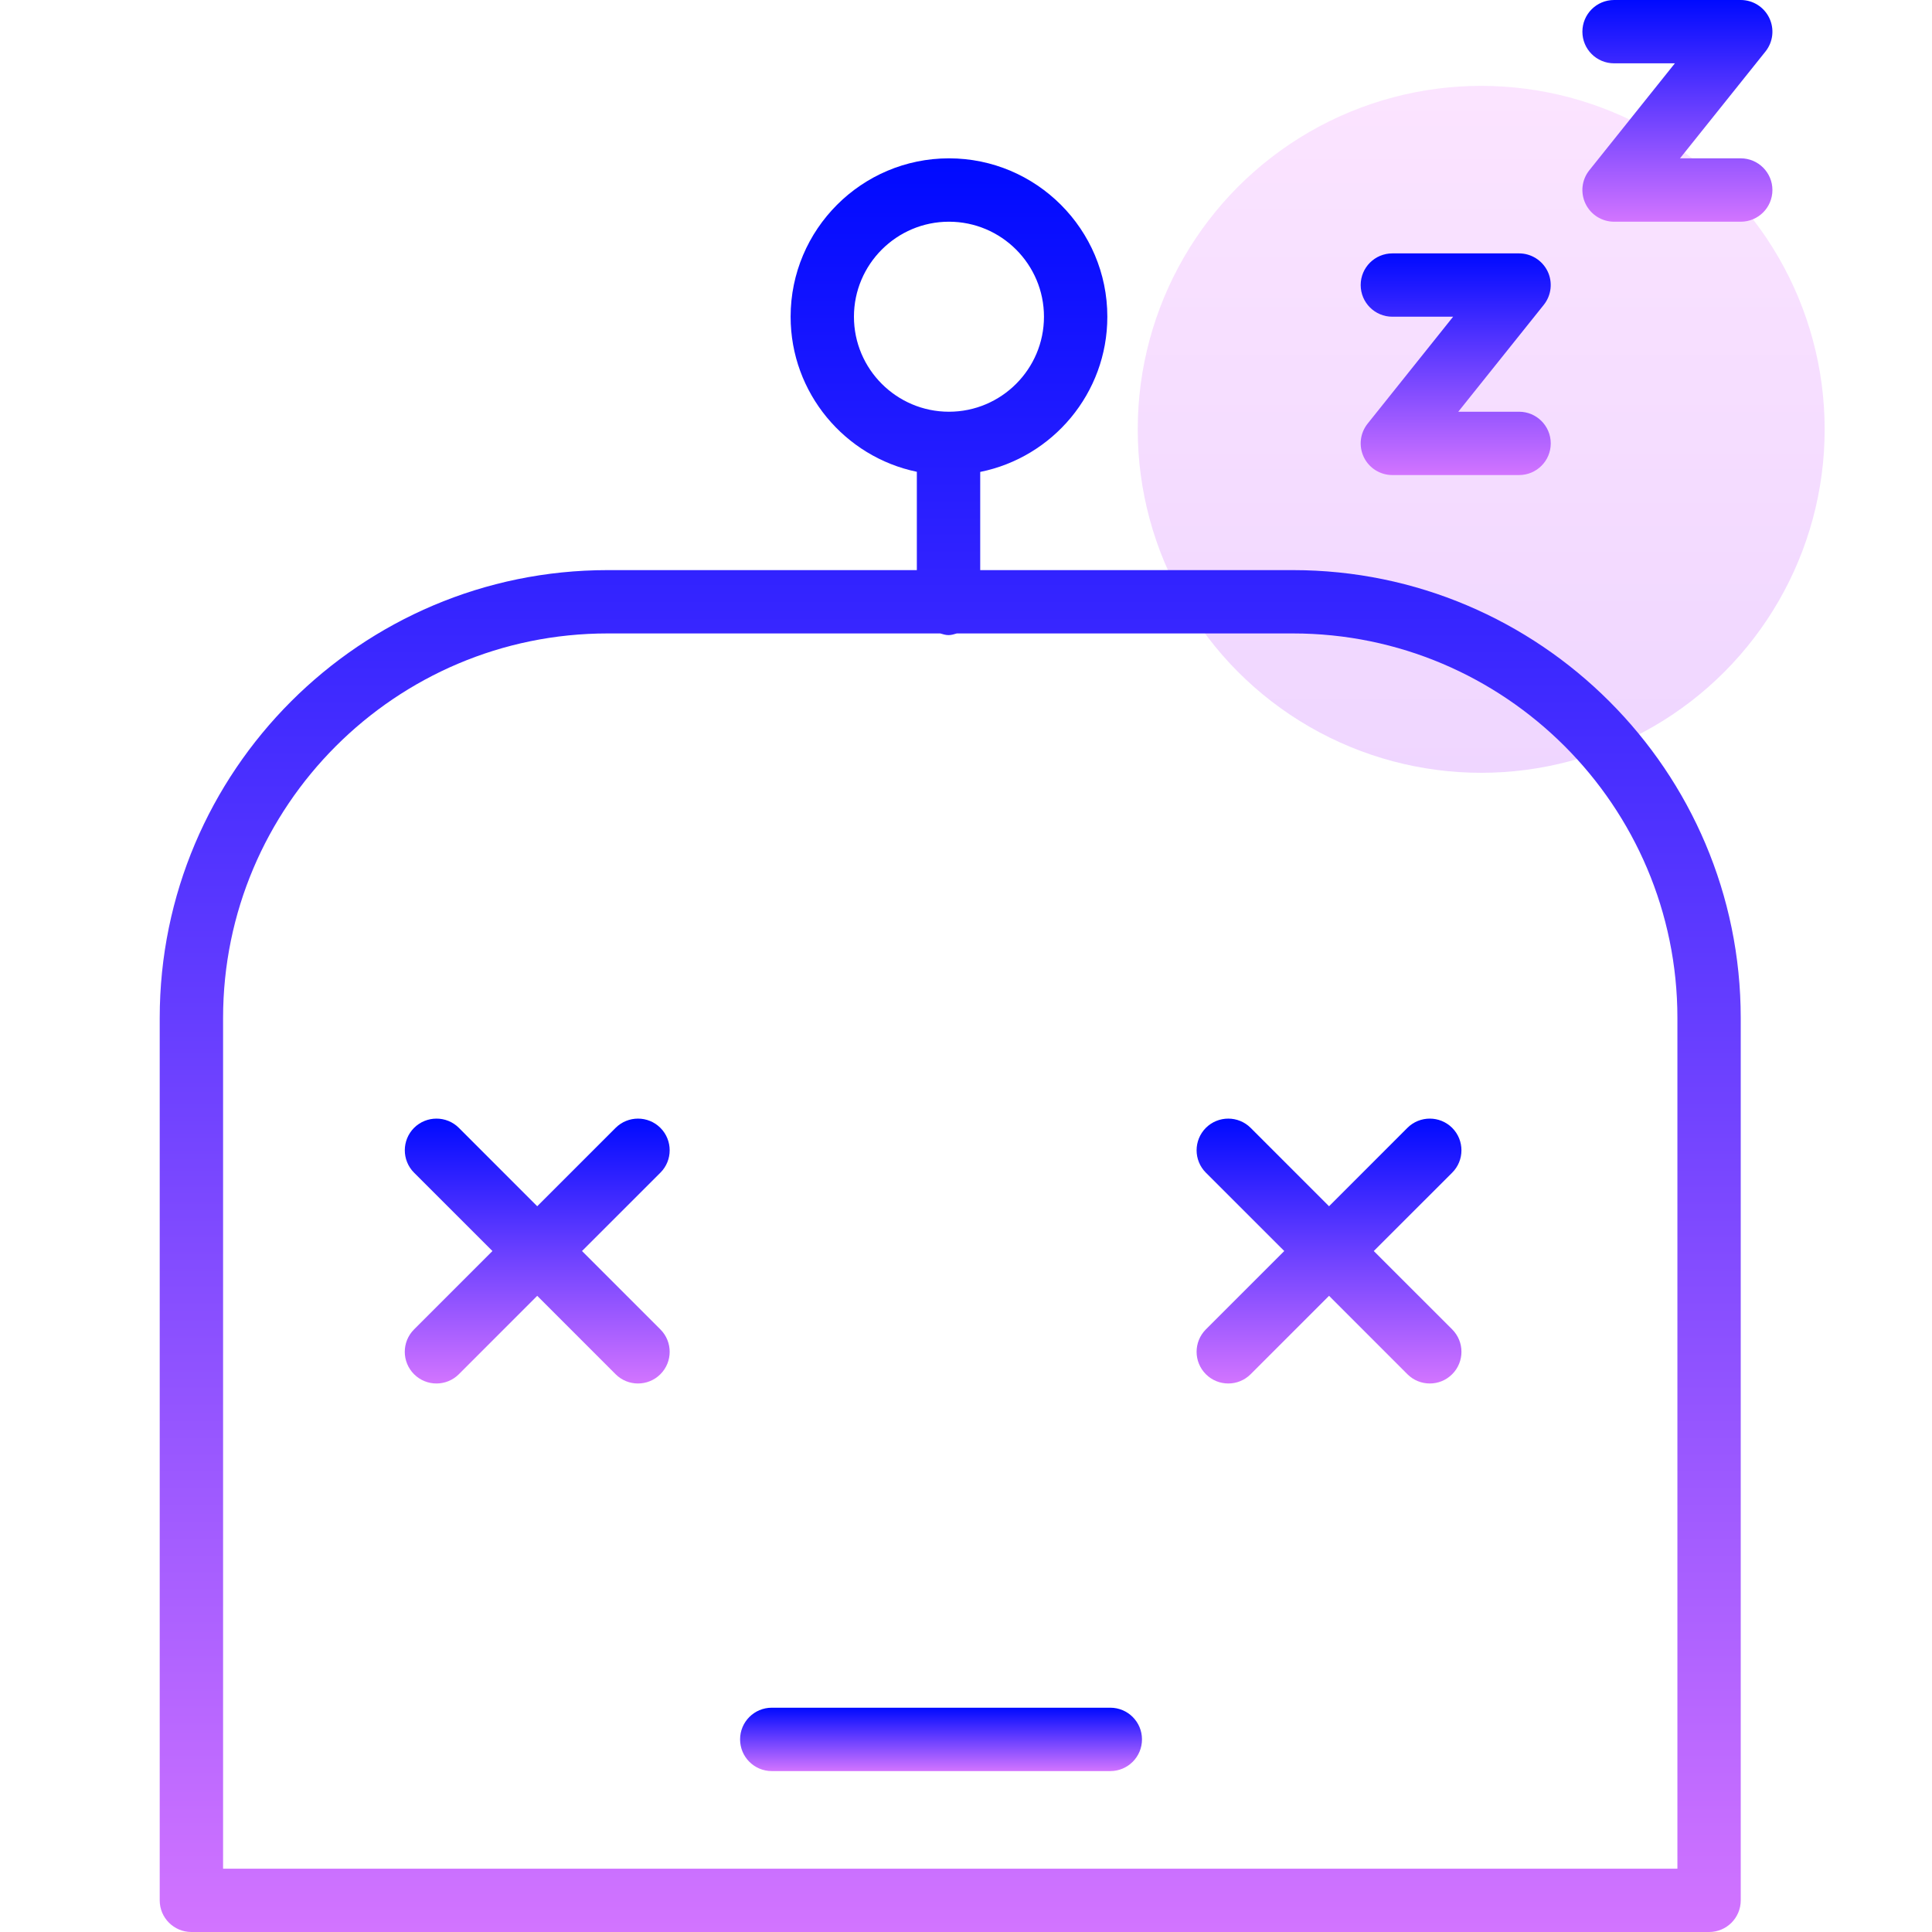<svg width="45" height="45" viewBox="0 0 45 45" fill="none" xmlns="http://www.w3.org/2000/svg">
<g clip-path="url(#clip0_139_84040)">
<circle opacity="0.2" cx="34.5" cy="10" r="8" fill="url(#paint0_linear_139_84040)"/>
<path d="M30.114 13.279H22.831V10.992C24.517 10.653 25.792 9.162 25.792 7.377C25.792 5.343 24.137 3.688 22.103 3.688C20.069 3.688 18.415 5.343 18.415 7.377C18.415 9.154 19.679 10.642 21.355 10.989V13.279H14.152C8.4 13.279 3.72 17.959 3.72 23.71V44.263C3.72 44.67 4.05 45 4.458 45H39.808C40.216 45 40.545 44.67 40.545 44.263V23.71C40.545 17.959 35.866 13.279 30.114 13.279ZM19.89 7.377C19.89 6.157 20.883 5.164 22.103 5.164C23.323 5.164 24.316 6.157 24.316 7.377C24.316 8.597 23.323 9.59 22.103 9.59C20.883 9.59 19.89 8.597 19.89 7.377ZM39.07 43.525H5.196V23.71C5.196 18.772 9.213 14.754 14.152 14.754H21.9C21.963 14.772 22.025 14.793 22.093 14.793C22.161 14.793 22.223 14.772 22.286 14.754H30.114C35.053 14.754 39.07 18.772 39.07 23.71V43.525Z" fill="url(#paint1_linear_139_84040)"/>
<path d="M25.861 39.776H17.976C17.568 39.776 17.238 40.106 17.238 40.514C17.238 40.922 17.568 41.252 17.976 41.252H25.861C26.269 41.252 26.599 40.922 26.599 40.514C26.599 40.106 26.269 39.776 25.861 39.776Z" fill="url(#paint2_linear_139_84040)"/>
<path d="M15.382 26.27C15.094 25.983 14.627 25.983 14.339 26.27L12.513 28.096L10.688 26.27C10.4 25.983 9.933 25.983 9.644 26.27C9.357 26.559 9.357 27.026 9.644 27.314L11.47 29.139L9.644 30.965C9.356 31.253 9.356 31.72 9.644 32.008C9.788 32.152 9.977 32.224 10.166 32.224C10.354 32.224 10.544 32.152 10.688 32.008L12.513 30.182L14.338 32.008C14.482 32.152 14.671 32.224 14.86 32.224C15.049 32.224 15.238 32.152 15.382 32.008C15.67 31.72 15.67 31.253 15.382 30.965L13.556 29.139L15.382 27.314C15.67 27.026 15.67 26.559 15.382 26.27Z" fill="url(#paint3_linear_139_84040)"/>
<path d="M33.824 26.27C33.536 25.983 33.069 25.983 32.781 26.27L30.956 28.096L29.13 26.27C28.842 25.983 28.375 25.983 28.087 26.27C27.799 26.559 27.799 27.026 28.087 27.314L29.913 29.139L28.087 30.964C27.799 31.253 27.799 31.72 28.087 32.008C28.231 32.152 28.42 32.224 28.609 32.224C28.798 32.224 28.986 32.152 29.13 32.008L30.956 30.182L32.781 32.008C32.925 32.152 33.114 32.224 33.303 32.224C33.492 32.224 33.68 32.152 33.824 32.008C34.112 31.72 34.112 31.253 33.824 30.964L31.998 29.139L33.824 27.314C34.112 27.026 34.112 26.559 33.824 26.27Z" fill="url(#paint4_linear_139_84040)"/>
<path d="M32.431 7.377H33.846L31.855 9.867C31.677 10.089 31.643 10.392 31.766 10.648C31.889 10.903 32.147 11.065 32.431 11.065H35.382C35.789 11.065 36.12 10.736 36.12 10.328C36.12 9.92 35.789 9.59 35.382 9.59H33.966L35.958 7.1C36.135 6.878 36.169 6.575 36.047 6.32C35.923 6.065 35.665 5.902 35.382 5.902H32.431C32.023 5.902 31.693 6.232 31.693 6.639C31.693 7.047 32.023 7.377 32.431 7.377Z" fill="url(#paint5_linear_139_84040)"/>
<path d="M40.545 3.688H39.13L41.122 1.199C41.299 0.977 41.333 0.674 41.21 0.418C41.087 0.163 40.83 0 40.545 0H37.595C37.187 0 36.857 0.33 36.857 0.738C36.857 1.146 37.187 1.475 37.595 1.475H39.011L37.019 3.965C36.841 4.187 36.807 4.49 36.93 4.746C37.053 5.001 37.311 5.164 37.595 5.164H40.545C40.953 5.164 41.283 4.834 41.283 4.426C41.283 4.019 40.953 3.688 40.545 3.688Z" fill="url(#paint6_linear_139_84040)"/>
</g>
<defs>
<linearGradient id="paint0_linear_139_84040" x1="34.5" y1="2" x2="34.5" y2="18" gradientUnits="userSpaceOnUse">
<stop stop-color="#EC78FF"/>
<stop offset="1" stop-color="#B032FE"/>
</linearGradient>
<linearGradient id="paint1_linear_139_84040" x1="22.133" y1="3.688" x2="22.133" y2="45" gradientUnits="userSpaceOnUse">
<stop stop-color="#000AFF"/>
<stop offset="1" stop-color="#D274FF"/>
</linearGradient>
<linearGradient id="paint2_linear_139_84040" x1="21.919" y1="39.776" x2="21.919" y2="41.252" gradientUnits="userSpaceOnUse">
<stop stop-color="#000AFF"/>
<stop offset="1" stop-color="#D274FF"/>
</linearGradient>
<linearGradient id="paint3_linear_139_84040" x1="12.513" y1="26.055" x2="12.513" y2="32.224" gradientUnits="userSpaceOnUse">
<stop stop-color="#000AFF"/>
<stop offset="1" stop-color="#D274FF"/>
</linearGradient>
<linearGradient id="paint4_linear_139_84040" x1="30.956" y1="26.055" x2="30.956" y2="32.224" gradientUnits="userSpaceOnUse">
<stop stop-color="#000AFF"/>
<stop offset="1" stop-color="#D274FF"/>
</linearGradient>
<linearGradient id="paint5_linear_139_84040" x1="33.906" y1="5.902" x2="33.906" y2="11.065" gradientUnits="userSpaceOnUse">
<stop stop-color="#000AFF"/>
<stop offset="1" stop-color="#D274FF"/>
</linearGradient>
<linearGradient id="paint6_linear_139_84040" x1="39.07" y1="0" x2="39.07" y2="5.164" gradientUnits="userSpaceOnUse">
<stop stop-color="#000AFF"/>
<stop offset="1" stop-color="#D274FF"/>
</linearGradient>
<clipPath id="clip0_139_84040">
<rect width="45" height="45" fill="white"/>
</clipPath>
</defs>
</svg>
